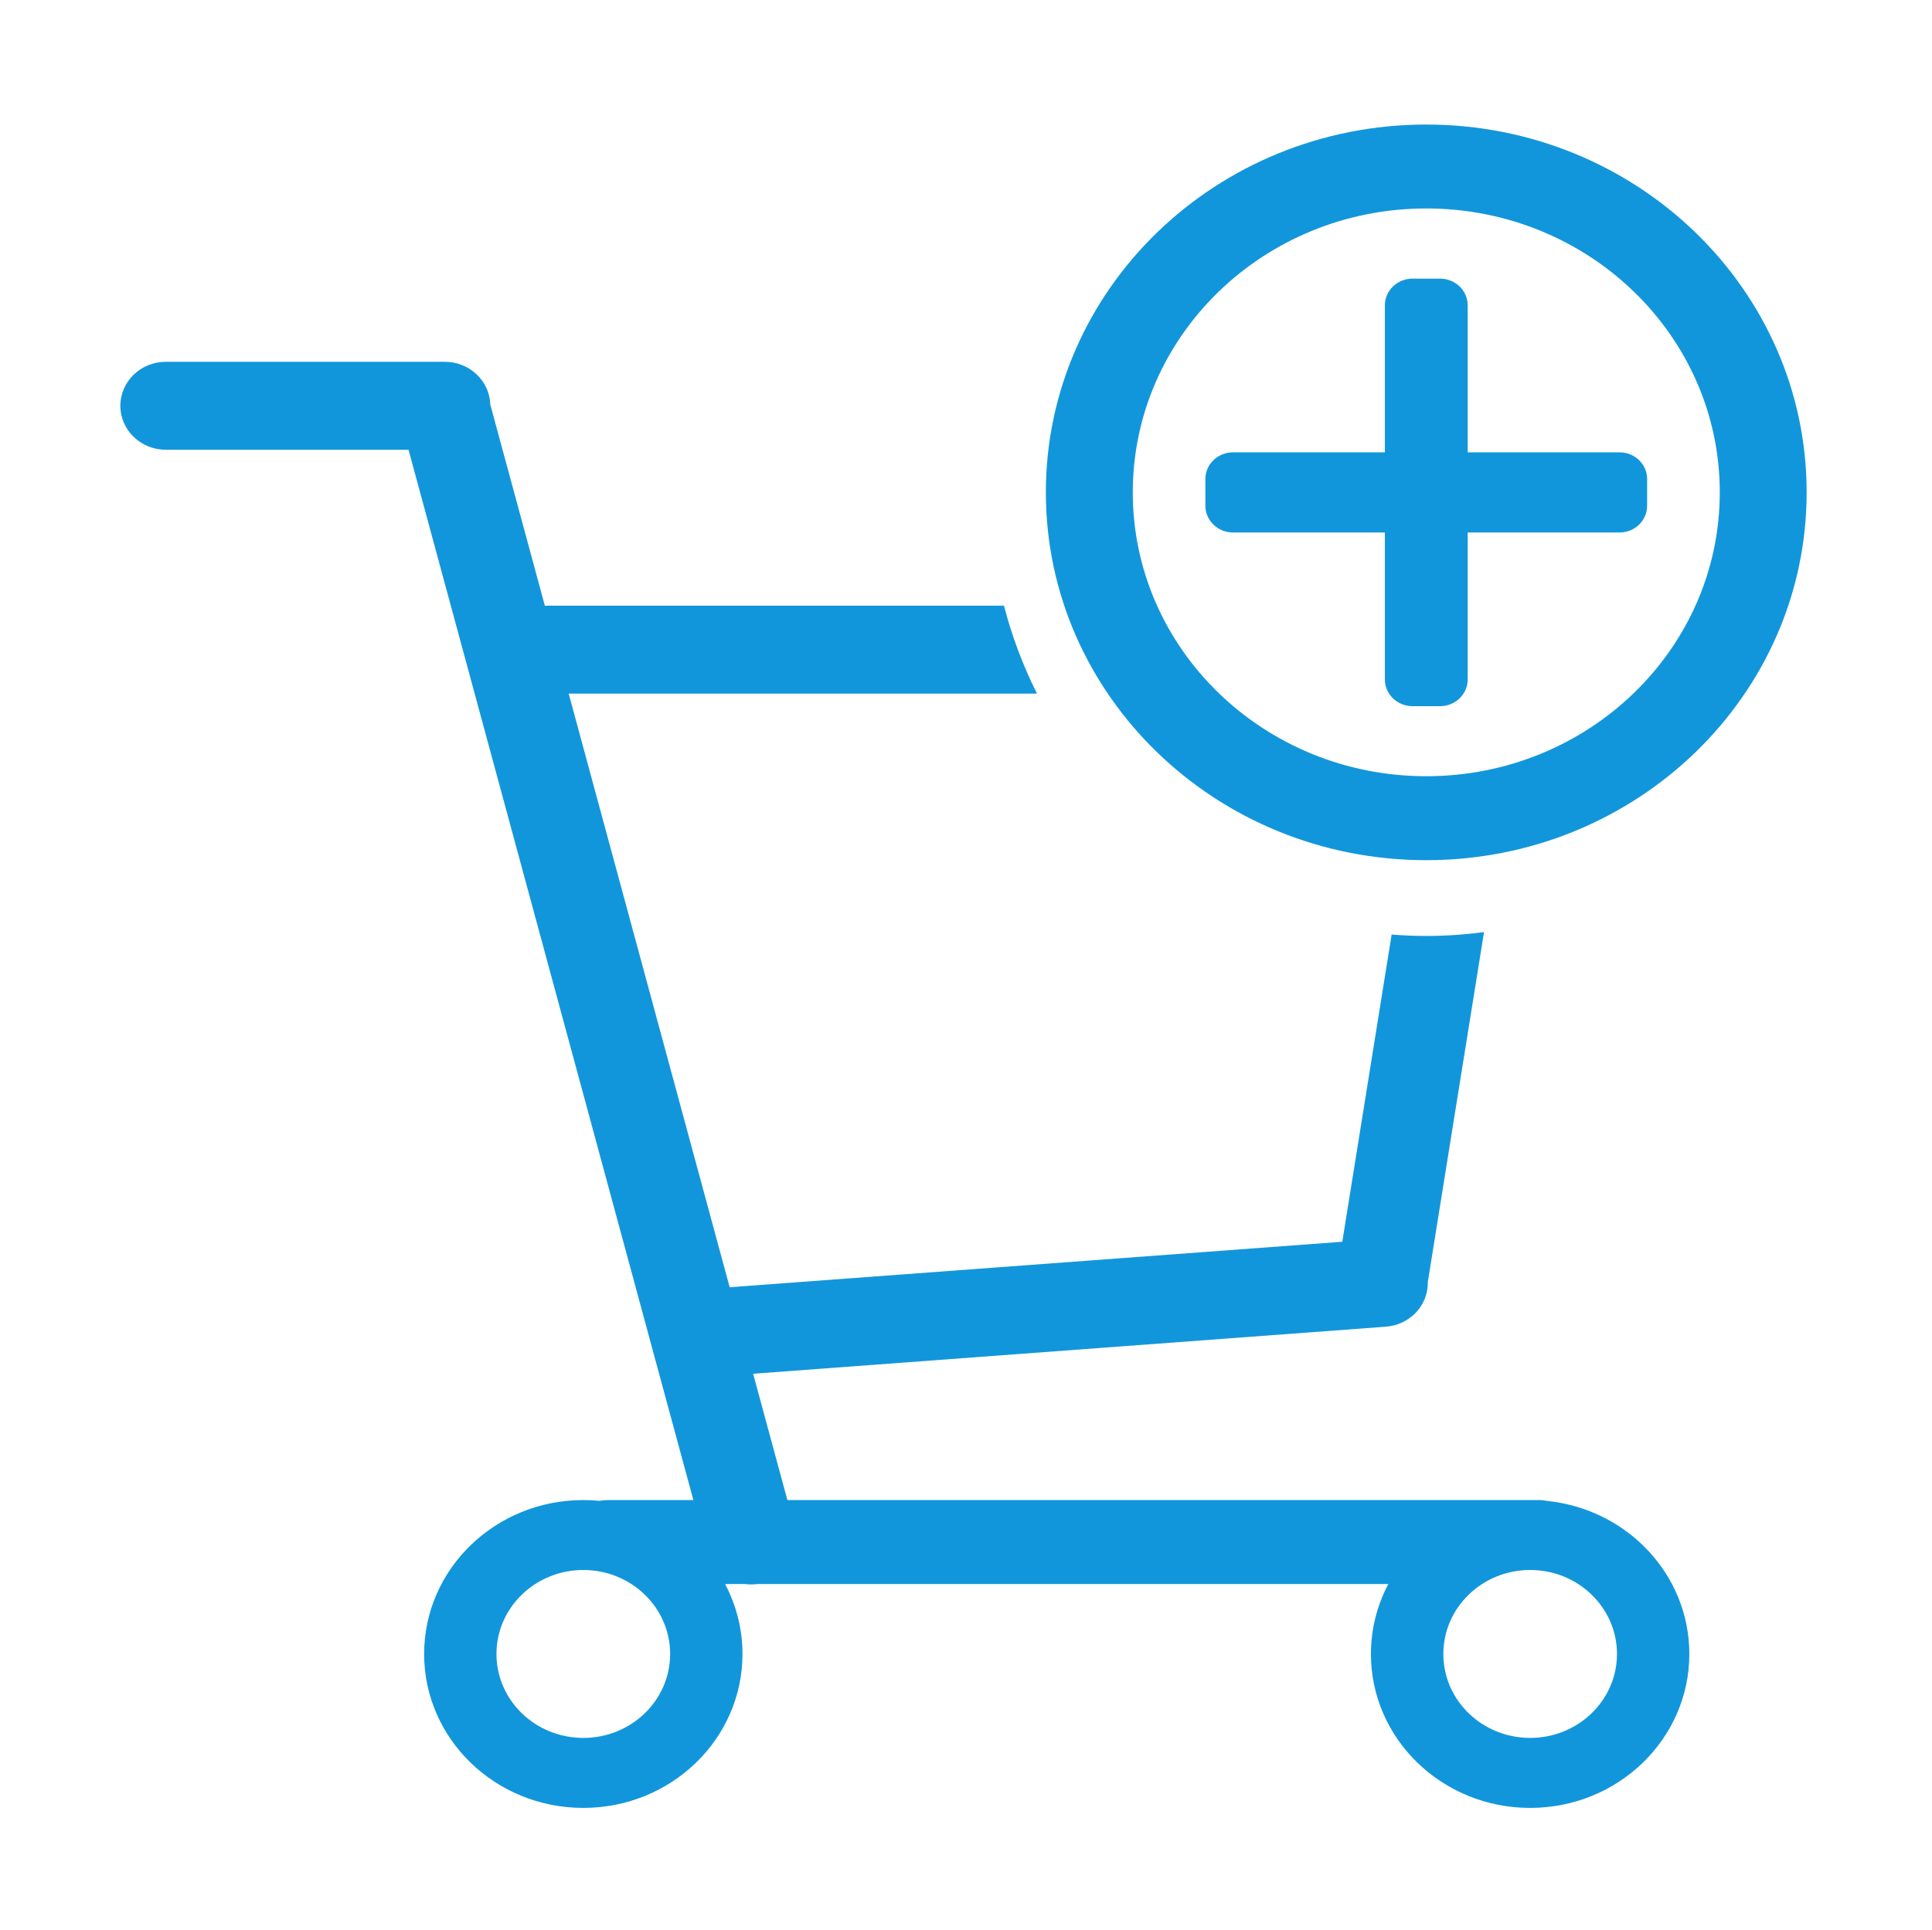 <?xml version="1.0" standalone="no"?><!DOCTYPE svg PUBLIC "-//W3C//DTD SVG 1.1//EN" "http://www.w3.org/Graphics/SVG/1.1/DTD/svg11.dtd"><svg t="1517063364496" class="icon" style="" viewBox="0 0 1025 1024" version="1.1" xmlns="http://www.w3.org/2000/svg" p-id="8308" xmlns:xlink="http://www.w3.org/1999/xlink" width="32.031" height="32"><defs><style type="text/css"></style></defs><path d="M756.685 66.086c-111.452 0-201.815 87.406-201.815 195.189 0 107.809 90.363 195.188 201.815 195.188 111.476 0 201.811-87.379 201.811-195.188C958.497 153.491 868.161 66.086 756.685 66.086zM756.685 411.909c-86.004 0-155.701-67.434-155.701-150.634 0-83.201 69.698-150.658 155.701-150.658 86.002 0 155.726 67.457 155.726 150.658C912.409 344.476 842.688 411.909 756.685 411.909zM821.007 796.503c-1.556-0.32-3.162-0.49-4.813-0.49L417.736 796.013l-18.17-67.016 335.669-24.972c12.85-0.935 22.558-11.434 22.278-23.748l29.82-185.661c-10.028 1.344-20.255 2.052-30.644 2.052-6.184 0-12.306-0.253-18.368-0.738l-26.184 163.02-325.015 24.135-85.406-315.013 248.455 0c-7.392-14.728-13.293-30.355-17.523-46.671l-241.819 0c-0.588 0-1.173 0.028-1.749 0.068l-28.967-106.84c-0.384-12.566-11.052-22.64-24.133-22.64L87.979 191.988c-13.323 0-24.123 10.446-24.123 23.336 0 12.89 10.803 23.335 24.123 23.335l128.762 0 151.116 557.358-45.214 0c-1.539 0-3.042 0.149-4.498 0.426-2.851-0.279-5.744-0.426-8.675-0.426-46.645 0-84.448 36.555-84.448 81.698 0 45.092 37.803 81.674 84.448 81.674 46.642 0 84.448-36.582 84.448-81.674 0-13.382-3.345-25.998-9.233-37.144l10.528 0c2.203 0.305 4.475 0.315 6.758 0l334.597 0c-5.892 11.145-9.234 23.761-9.234 37.144 0 45.092 37.804 81.674 84.475 81.674 46.619 0 84.448-36.582 84.448-81.674C896.26 835.577 863.303 800.937 821.007 796.503zM309.474 922.239c-25.449 0-46.083-19.921-46.083-44.53s20.634-44.581 46.083-44.581 46.057 19.975 46.057 44.581S334.923 922.239 309.474 922.239zM811.811 922.239c-25.448 0-46.059-19.921-46.059-44.53s20.611-44.581 46.059-44.581c25.424 0 46.059 19.975 46.059 44.581S837.235 922.239 811.811 922.239zM859.247 240.029l-80.577 0 0-78.004c0-7.82-6.547-14.163-14.648-14.163l-14.647 0c-8.079 0-14.647 6.343-14.647 14.163l0 78.004-80.551 0c-8.103 0-14.675 6.344-14.675 14.164l0 14.189c0 7.822 6.572 14.19 14.675 14.19l80.551 0 0 77.979c0 7.818 6.57 14.189 14.647 14.189l14.647 0c8.101 0 14.648-6.37 14.648-14.189l0-77.979 80.577 0c8.073 0 14.621-6.369 14.621-14.19l0-14.189C873.87 246.373 867.32 240.029 859.247 240.029z" p-id="8309" fill="#1296db"></path></svg>